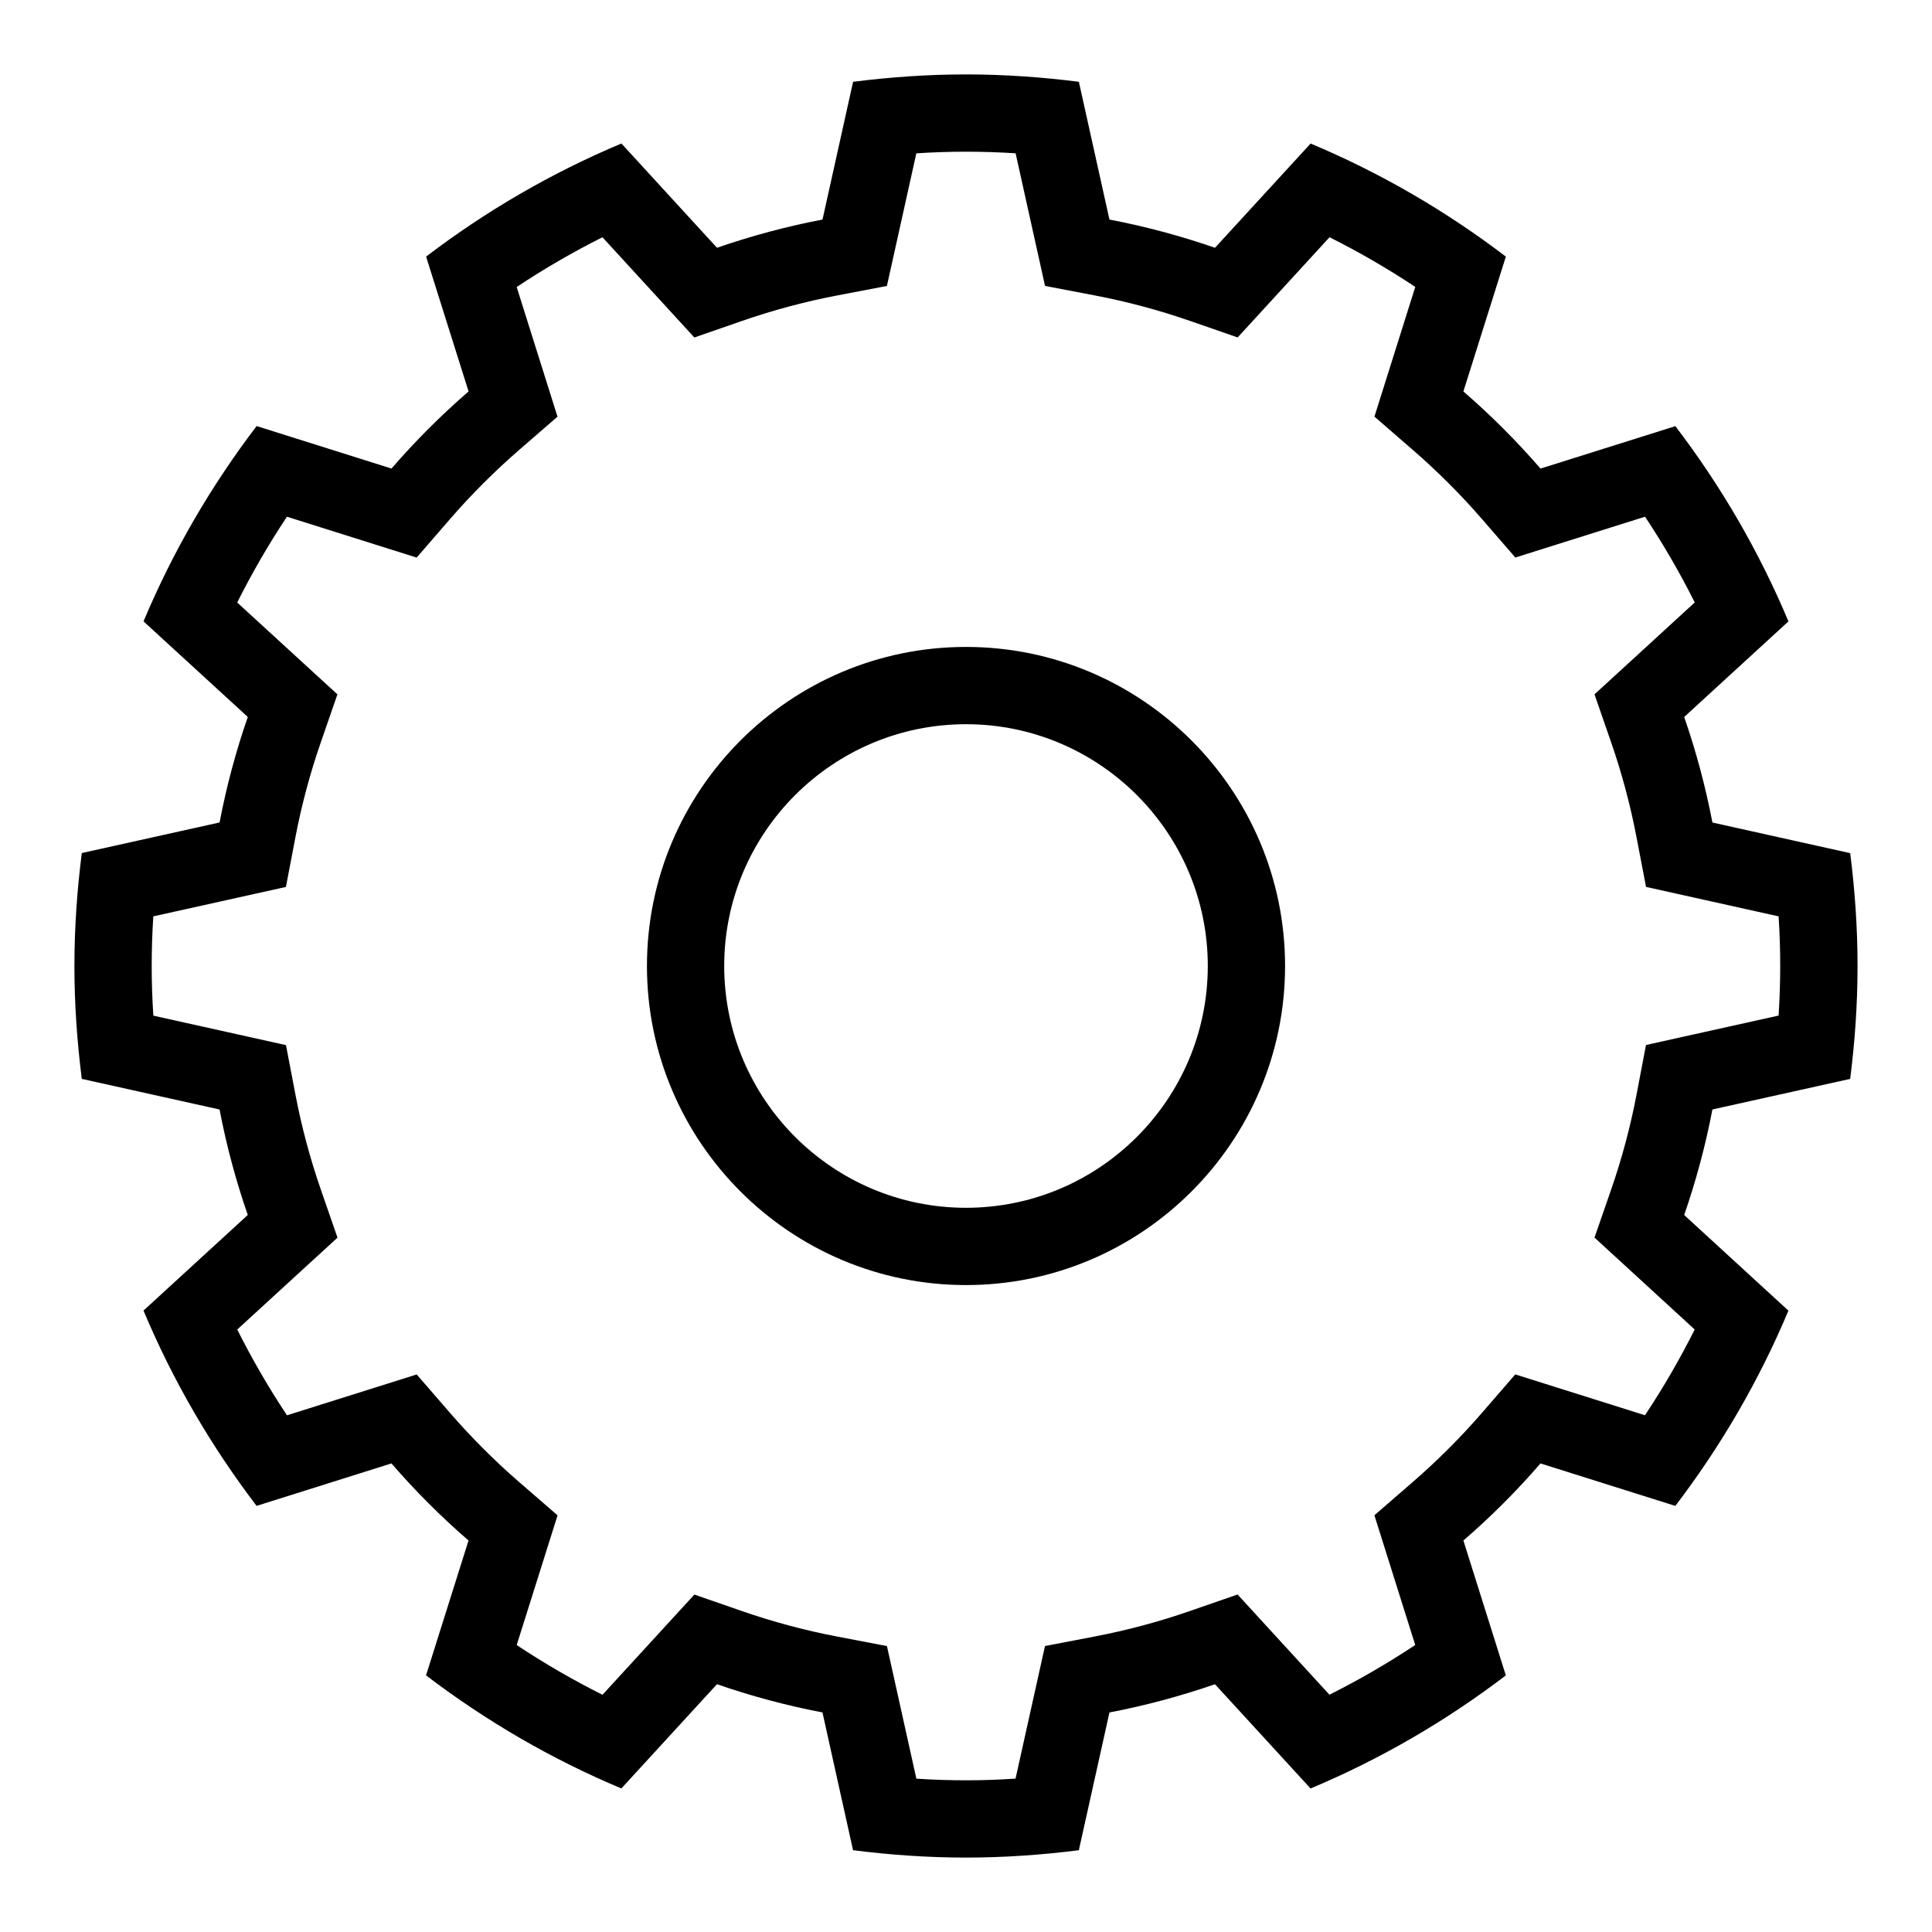 <svg class="gear-icon" viewBox="0 0 100 100" xmlns="http://www.w3.org/2000/svg">
		<path d="M50,7.852c0.849,0,1.701,0.027,2.568,0.083l0.953,4.296l0.57,2.568l2.583,0.494c1.655,0.316,3.306,0.758,4.905,1.312
			l2.482,0.86l1.775-1.936l2.98-3.25c1.526,0.764,3.009,1.623,4.438,2.572l-1.325,4.209l-0.788,2.504l1.983,1.72
			c1.275,1.106,2.483,2.313,3.59,3.59l1.72,1.983l2.503-0.788l4.21-1.324c0.949,1.429,1.809,2.912,2.572,4.438l-3.25,2.98
			l-1.938,1.776l0.861,2.483c0.553,1.593,0.994,3.242,1.312,4.903l0.495,2.581l2.565,0.57l4.297,0.955
			c0.055,0.86,0.082,1.705,0.082,2.547v0.039c0,0.831-0.028,1.683-0.083,2.549l-4.296,0.953l-2.568,0.57l-0.493,2.585
			c-0.315,1.652-0.757,3.302-1.312,4.903l-0.86,2.481l1.936,1.775l3.25,2.982c-0.765,1.526-1.624,3.009-2.573,4.438l-4.209-1.325
			l-2.505-0.789l-1.72,1.985c-1.103,1.272-2.31,2.479-3.587,3.586l-1.984,1.72l0.788,2.505l1.325,4.21
			c-1.431,0.949-2.914,1.809-4.44,2.573l-2.98-3.25l-1.775-1.937l-2.482,0.86c-1.595,0.553-3.244,0.994-4.904,1.312l-2.582,0.495
			l-0.57,2.566l-0.954,4.296C51.7,92.121,50.849,92.148,50,92.148c-0.839,0-1.697-0.028-2.569-0.084l-0.953-4.295l-0.57-2.569
			l-2.584-0.493c-1.653-0.316-3.302-0.757-4.902-1.312l-2.481-0.86l-1.776,1.936l-2.98,3.251c-1.527-0.765-3.011-1.625-4.441-2.574
			l1.326-4.208l0.789-2.506l-1.985-1.72c-1.272-1.103-2.479-2.31-3.586-3.587l-1.72-1.985l-2.505,0.789l-4.209,1.325
			c-0.95-1.43-1.81-2.913-2.574-4.44l3.251-2.98l1.938-1.775l-0.861-2.483c-0.555-1.6-0.996-3.248-1.312-4.9l-0.494-2.583
			l-2.568-0.571l-4.296-0.954C7.879,51.7,7.852,50.849,7.852,50s0.027-1.701,0.083-2.569l4.296-0.953l2.568-0.57l0.494-2.583
			c0.316-1.655,0.758-3.305,1.312-4.902l0.86-2.483l-1.937-1.775l-3.25-2.979c0.765-1.527,1.624-3.011,2.574-4.441l4.208,1.326
			l2.506,0.789l1.72-1.985c1.104-1.274,2.311-2.481,3.587-3.588l1.983-1.72l-0.788-2.504l-1.325-4.208
			c1.43-0.95,2.914-1.81,4.44-2.575l2.98,3.25l1.776,1.938l2.482-0.861c1.599-0.555,3.248-0.996,4.9-1.312l2.585-0.494l0.57-2.568
			l0.953-4.296C48.299,7.879,49.152,7.852,50,7.852 M50,66.515c9.106,0,16.515-7.408,16.515-16.515S59.107,33.485,50,33.485
			S33.486,40.894,33.486,50S40.894,66.515,50,66.515 M50,3.852c-1.981,0-3.929,0.139-5.844,0.381l-1.583,7.131
			c-1.871,0.357-3.694,0.849-5.461,1.461l-4.948-5.397c-3.63,1.523-7.021,3.5-10.109,5.854l2.198,6.979
			c-1.424,1.234-2.757,2.567-3.99,3.991l-6.98-2.199c-2.354,3.089-4.331,6.479-5.854,10.109l5.397,4.948
			c-0.613,1.768-1.104,3.59-1.461,5.461l-7.131,1.583C3.991,46.071,3.852,48.019,3.852,50c0,1.98,0.139,3.928,0.381,5.843
			l7.131,1.584c0.357,1.871,0.849,3.693,1.461,5.46l-5.398,4.948c1.523,3.63,3.5,7.021,5.854,10.109l6.98-2.198
			c1.233,1.424,2.566,2.758,3.99,3.991l-2.199,6.979c3.089,2.354,6.479,4.332,10.109,5.854l4.949-5.396
			c1.767,0.612,3.59,1.104,5.461,1.461l1.582,7.131c1.916,0.243,3.864,0.382,5.846,0.382c1.98,0,3.927-0.139,5.842-0.381
			l1.584-7.131c1.871-0.358,3.694-0.849,5.461-1.461l4.948,5.396c3.63-1.522,7.021-3.499,10.108-5.853l-2.197-6.981
			c1.424-1.233,2.758-2.566,3.991-3.99l6.979,2.198c2.354-3.088,4.331-6.478,5.854-10.106l-5.396-4.95
			c0.612-1.768,1.104-3.591,1.461-5.463l7.131-1.583c0.242-1.908,0.381-3.85,0.381-5.824c0-0.007,0.001-0.013,0.001-0.02
			s-0.001-0.013-0.001-0.02c0-1.973-0.139-3.913-0.38-5.821l-7.131-1.585c-0.358-1.871-0.849-3.694-1.462-5.462l5.397-4.948
			c-1.522-3.629-3.499-7.02-5.853-10.106l-6.98,2.196c-1.234-1.424-2.568-2.758-3.992-3.992l2.198-6.979
			c-3.087-2.354-6.477-4.33-10.106-5.853l-4.949,5.396c-1.768-0.612-3.592-1.104-5.463-1.461l-1.583-7.131
			C53.929,3.991,51.982,3.852,50,3.852L50,3.852z M50,62.515c-6.9,0-12.515-5.614-12.515-12.515S43.1,37.485,50,37.485
			S62.515,43.1,62.515,50S56.901,62.515,50,62.515L50,62.515z"/>
</svg>
